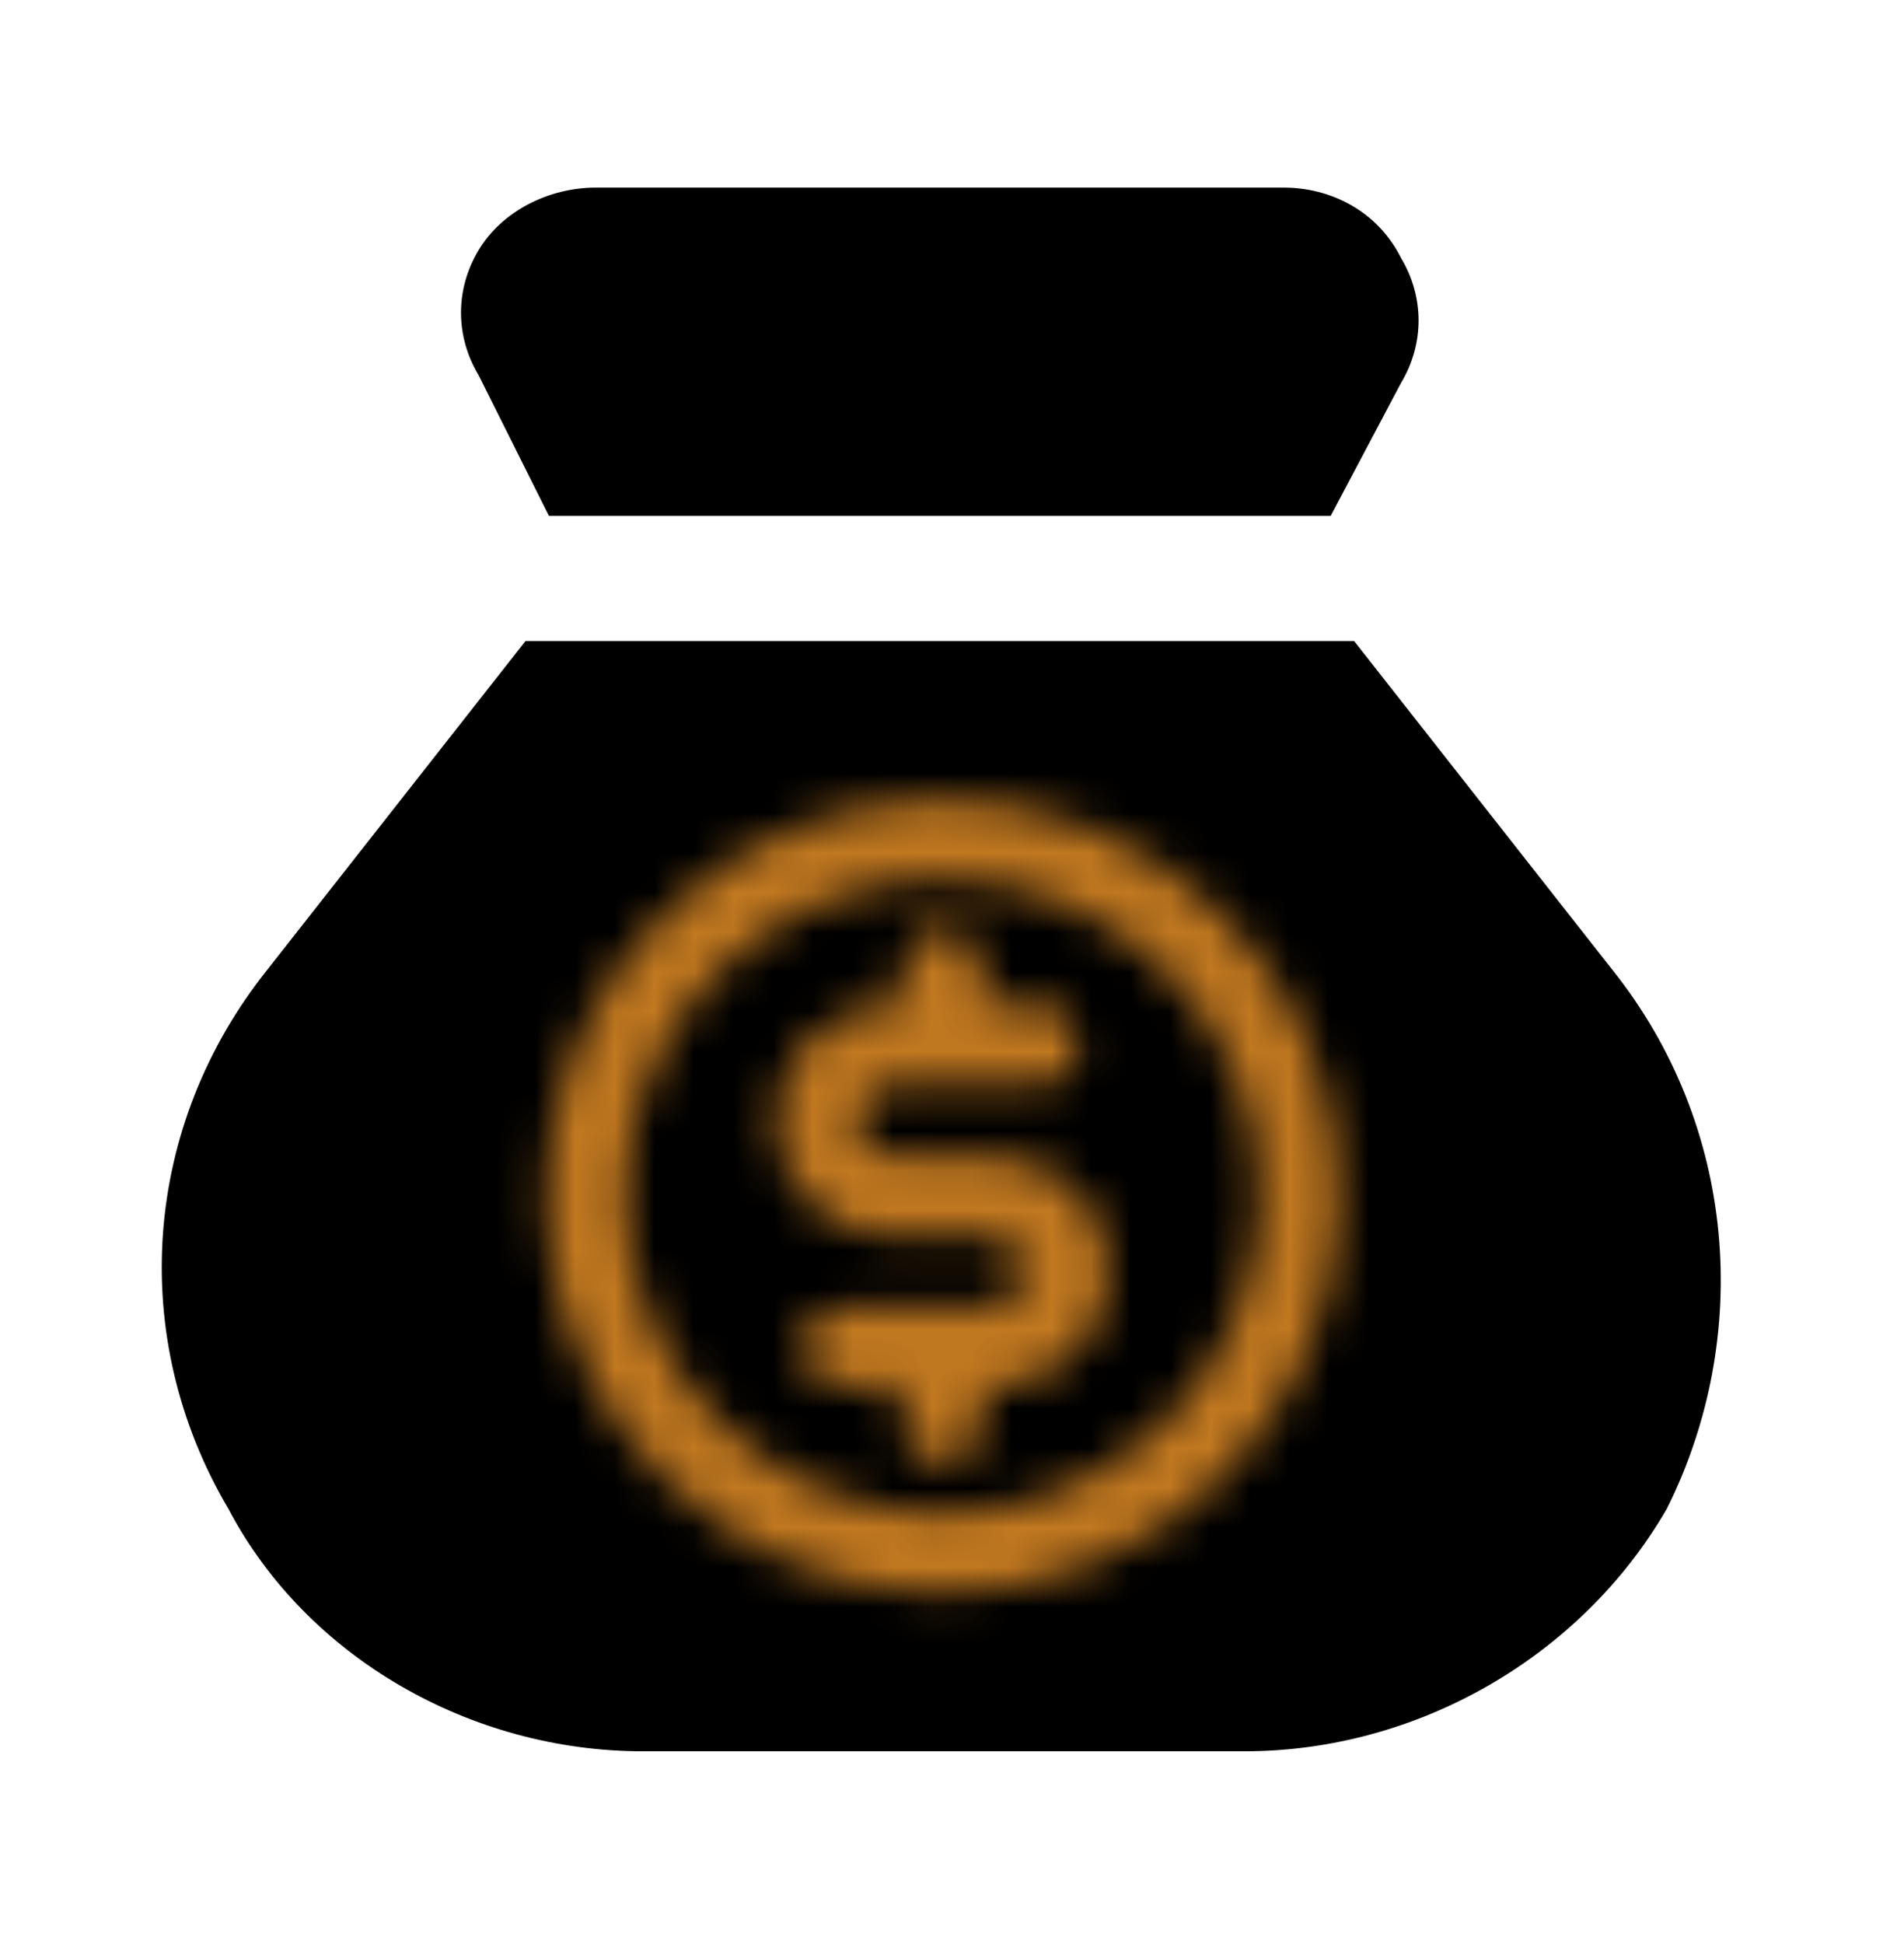 <svg width="48" height="49" viewBox="0 0 48 49" fill="none" xmlns="http://www.w3.org/2000/svg">
<path d="M13.839 13.004H15.81H17.583H29.801H31.575H33.546L35.319 9.654C35.91 8.669 35.91 7.486 35.319 6.501C34.728 5.319 33.546 4.728 32.363 4.728H15.021C13.839 4.728 12.657 5.319 12.066 6.304C11.474 7.289 11.474 8.472 12.066 9.457L13.839 13.004Z" fill="black"/>
<path d="M40.64 24.434L34.137 16.157H31.969H29.801H17.386H15.218H13.248L6.745 24.434C3.592 28.375 3.197 33.696 5.759 38.032C7.73 41.776 11.868 44.141 16.204 44.141H31.378C35.713 44.141 39.852 41.776 42.019 38.032C44.187 33.696 43.793 28.375 40.64 24.434Z" fill="black"/>
<mask id="mask0_195_66" style="mask-type:alpha" maskUnits="userSpaceOnUse" x="11" y="18" width="25" height="25">
<path d="M23.763 20.148C18.263 20.148 13.763 24.648 13.763 30.148C13.763 35.648 18.263 40.148 23.763 40.148C29.263 40.148 33.763 35.648 33.763 30.148C33.763 24.648 29.263 20.148 23.763 20.148ZM23.763 38.148C19.363 38.148 15.763 34.548 15.763 30.148C15.763 25.748 19.363 22.148 23.763 22.148C28.163 22.148 31.763 25.748 31.763 30.148C31.763 34.548 28.163 38.148 23.763 38.148Z" fill="black"/>
<path d="M25.062 29.148H22.462C21.962 29.148 21.562 28.748 21.562 28.248C21.562 27.748 21.962 27.348 22.462 27.348H26.163C26.762 27.348 27.163 26.948 27.163 26.348C27.163 25.748 26.762 25.348 26.163 25.348H24.762V24.448C24.762 23.848 24.363 23.448 23.762 23.448C23.163 23.448 22.762 23.848 22.762 24.448V25.348H22.462C20.863 25.348 19.562 26.648 19.562 28.248C19.562 29.848 20.863 31.148 22.462 31.148H24.962C25.462 31.148 25.863 31.548 25.863 32.048C25.863 32.548 25.462 32.948 24.962 32.948H21.262C20.663 32.948 20.262 33.348 20.262 33.948C20.262 34.548 20.663 34.948 21.262 34.948H22.762V35.848C22.762 36.448 23.163 36.848 23.762 36.848C24.363 36.848 24.762 36.448 24.762 35.848V34.948H25.062C26.663 34.948 27.962 33.648 27.962 32.048C27.962 30.448 26.663 29.148 25.062 29.148Z" fill="black"/>
</mask>
<g mask="url(#mask0_195_66)">
<rect x="6.208" y="16.513" width="29.555" height="27.302" fill="#c17820"/>
</g>
</svg>
